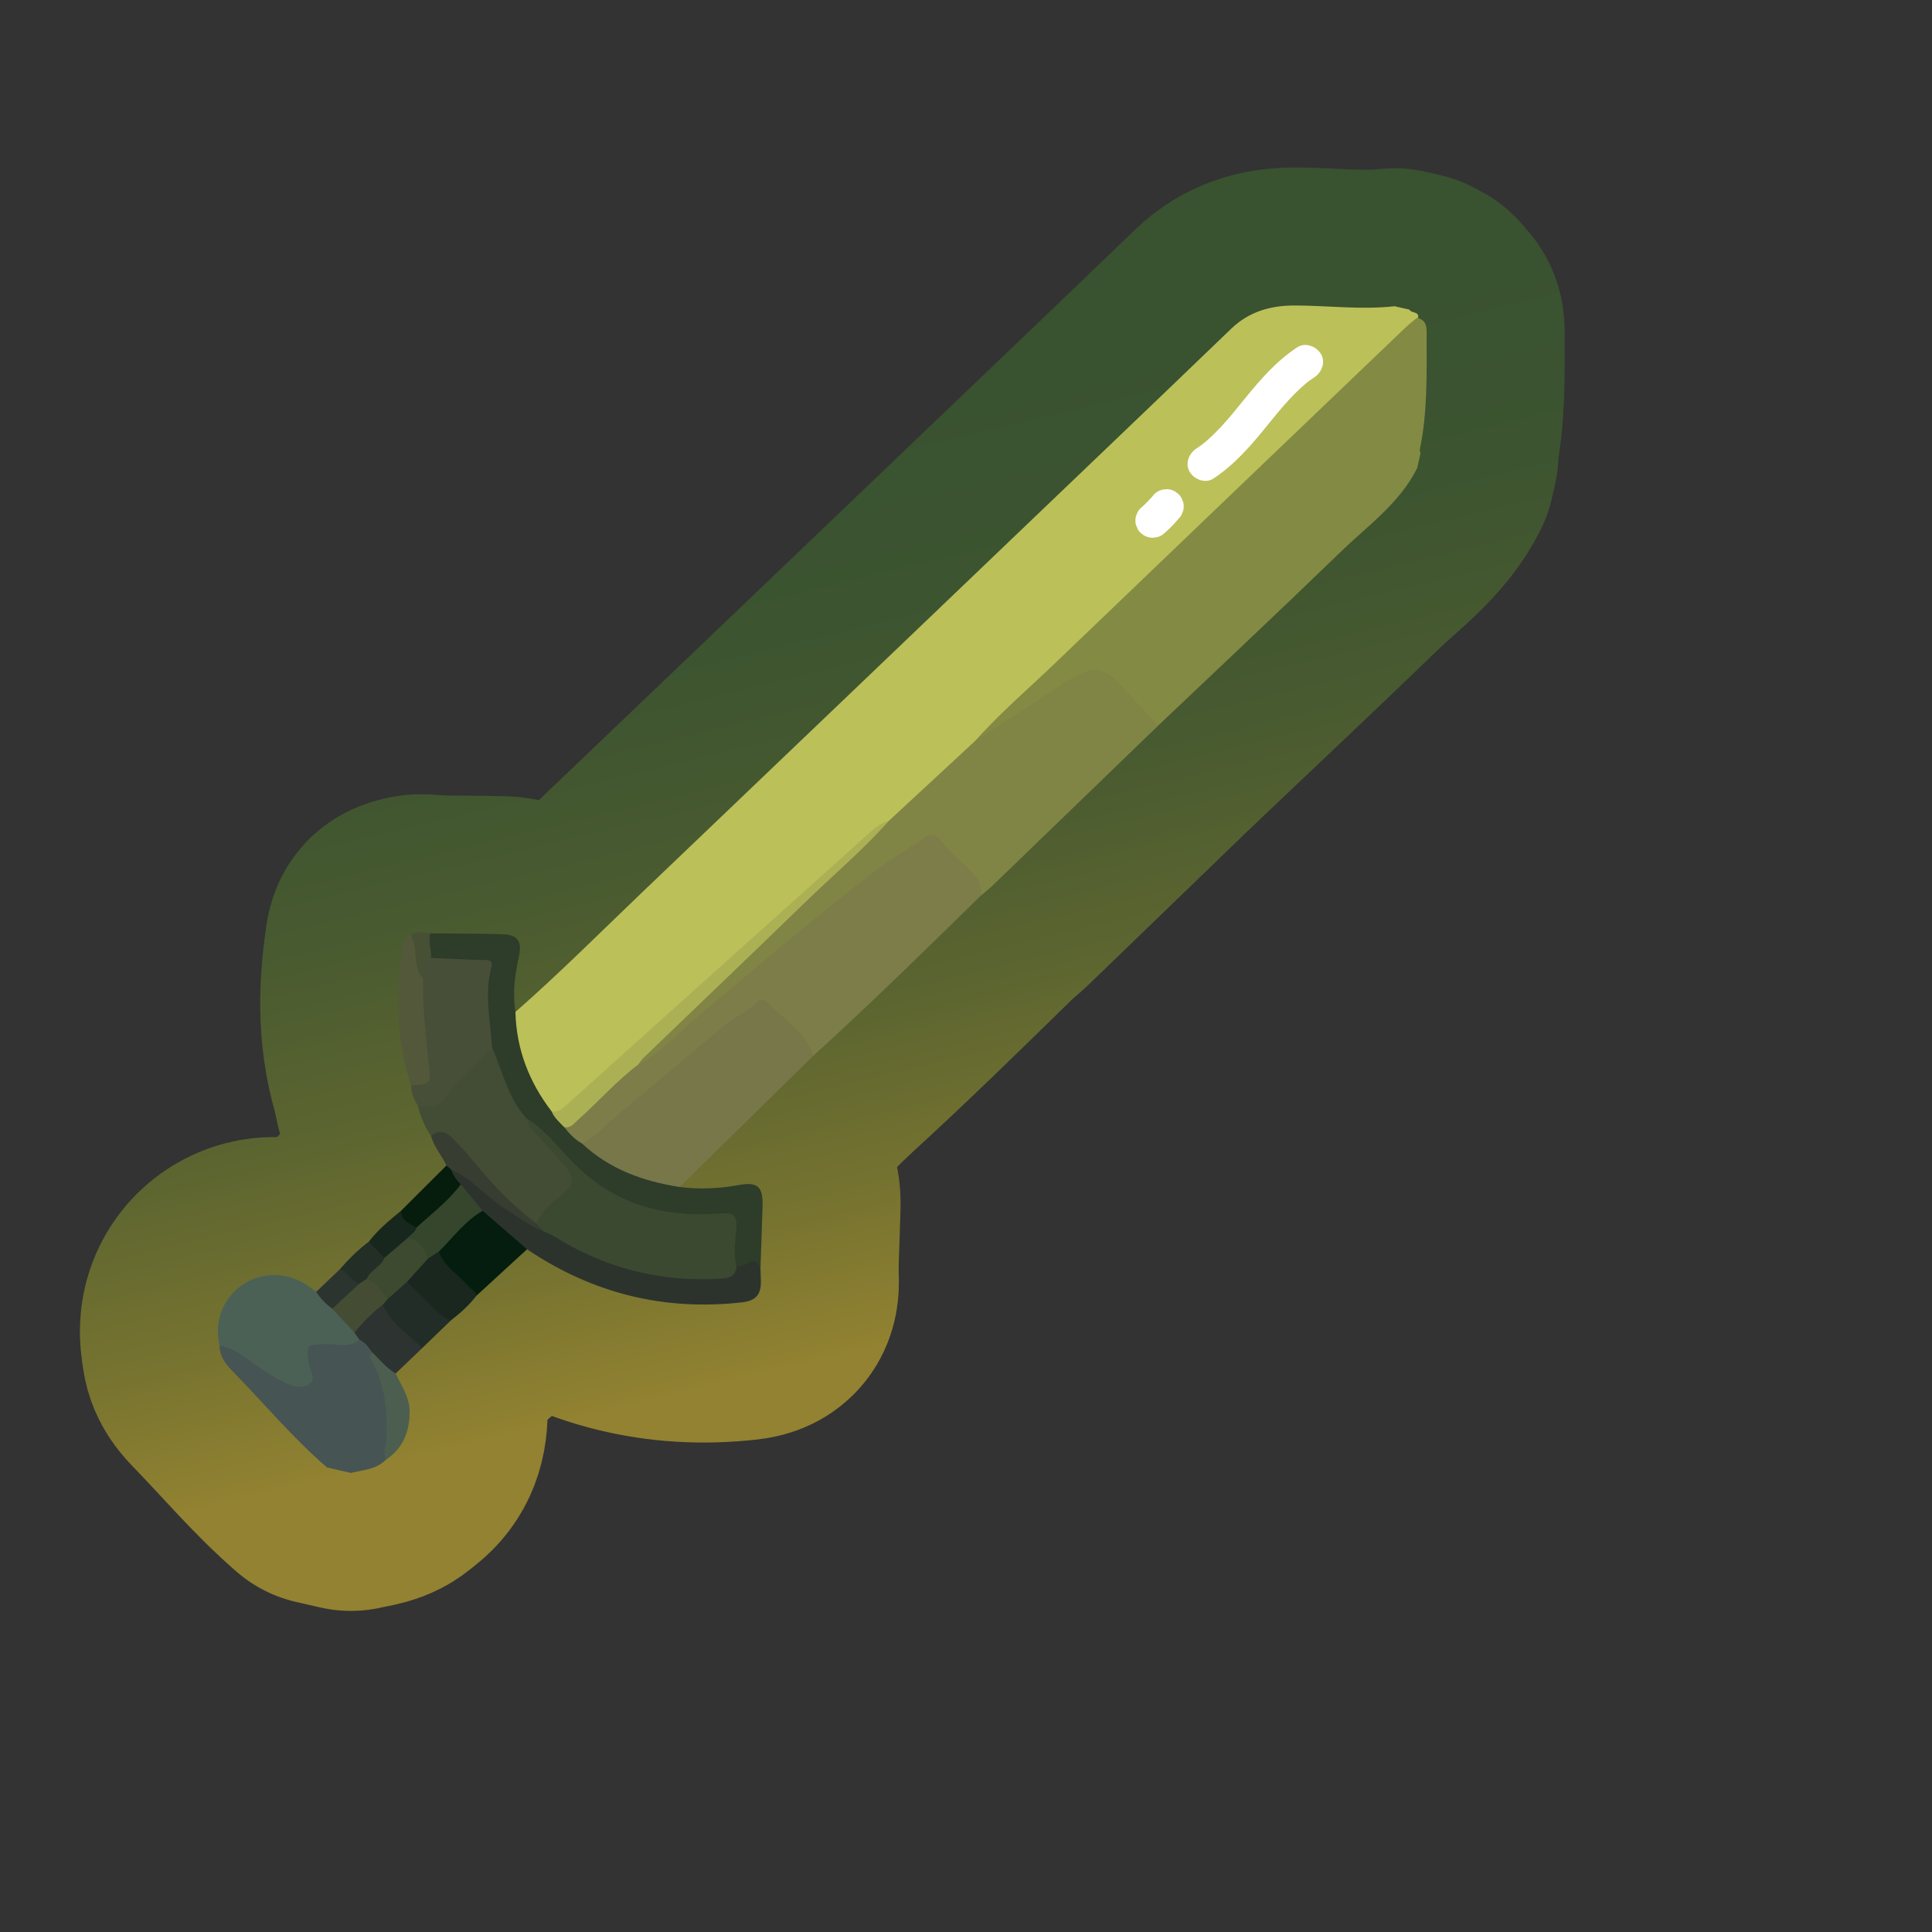 <?xml version="1.0" encoding="UTF-8"?>
<svg id="Pattern" xmlns="http://www.w3.org/2000/svg" xmlns:xlink="http://www.w3.org/1999/xlink" viewBox="0 0 280 280">
  <rect x="0" y="0" width="280" height="280" fill="#333333" stroke="none"/>
  <defs>
    <style>
      .cls-1 {
        fill: #808545;
      }

      .cls-2 {
        fill: #78774a;
      }

      .cls-3 {
        fill: #465453;
      }

      .cls-4 {
        fill: #061d0e;
      }

      .cls-5 {
        fill: #051d0e;
      }

      .cls-6 {
        fill: #fff;
      }

      .cls-7 {
        fill: #222d27;
      }

      .cls-8 {
        fill: #373d31;
      }

      .cls-9 {
        fill: #232e27;
      }

      .cls-10 {
        fill: #acb055;
      }

      .cls-11 {
        fill: #2c3330;
      }

      .cls-12 {
        fill: #3b4930;
      }

      .cls-13 {
        fill: #4c5e4f;
      }

      .cls-14 {
        fill: #2c3430;
      }

      .cls-15 {
        fill: none;
        stroke: url(#linear-gradient);
        stroke-linecap: round;
        stroke-linejoin: round;
        stroke-width: 40px;
      }

      .cls-16 {
        fill: #bbc059;
      }

      .cls-17 {
        fill: #475034;
      }

      .cls-18 {
        fill: #838a43;
      }

      .cls-19 {
        fill: #525839;
      }

      .cls-20 {
        fill: #3d4a30;
      }

      .cls-21 {
        fill: #2c332d;
      }

      .cls-22 {
        fill: #7c7d48;
      }

      .cls-23 {
        fill: #18271d;
      }

      .cls-24 {
        fill: #2e3c2a;
      }

      .cls-25 {
        fill: #36462c;
      }

      .cls-26 {
        fill: #444c34;
      }

      .cls-27 {
        fill: #484f38;
      }

      .cls-28 {
        fill: #19271e;
      }

      .cls-29 {
        fill: #4b6156;
      }

      .cls-30 {
        fill: #434c34;
      }
    </style>
    <linearGradient id="linear-gradient" x1="960.612" y1="-688.508" x2="1036.922" y2="-579.526" gradientTransform="translate(-1040.607 352.747) rotate(21.468)" gradientUnits="userSpaceOnUse">
      <stop offset=".005" stop-color="#395230"/>
      <stop offset=".217" stop-color="#3c5430"/>
      <stop offset=".428" stop-color="#485a30"/>
      <stop offset=".638" stop-color="#5c6530"/>
      <stop offset=".847" stop-color="#787430"/>
      <stop offset="1" stop-color="#928231"/>
    </linearGradient>
  </defs>
  <a xlink:href="https://www.notion.so/dmmnotes/invulnerable-affects-ca8389f84b7649c4b34eb0026e4ebdbc?pvs=4">
    <g>
      <g>
        <path class="cls-15" d="M74.701,146.657c6.36-5.574,12.329-11.563,18.437-17.405,10.367-9.914,20.743-19.82,31.111-29.733,11.375-10.876,22.747-21.755,34.117-32.636,6.694-6.406,13.394-12.806,20.063-19.237,2.604-2.511,5.75-3.382,9.254-3.373,4.81.011,9.615.646,14.428.108l2.159.493c.264.561,1.387.195,1.265,1.174-2.619,3.403-5.951,6.113-9.03,9.048-10.347,9.865-20.659,19.768-30.98,29.659-7.926,7.595-15.948,15.09-23.798,22.763-4.228,3.987-8.264,8.181-12.749,11.895-2.346,1.05-4.001,2.989-5.854,4.65-13.49,12.096-26.995,24.175-40.472,36.286-.774.696-1.558,1.403-2.741,1.005-2.59-1.878-3.353-4.847-4.486-7.584-.673-1.627-.958-3.364-1.17-5.107-.087-.716-.281-1.466.445-2.006Z"/>
        <path class="cls-15" d="M141.384,107.322c3.617-4.064,7.759-7.588,11.673-11.346,16.857-16.183,33.744-32.335,50.625-48.494.527-.504,1.111-.948,1.668-1.42,1.618.346,1.408,1.715,1.409,2.795.001,5.417.136,10.849-.969,16.202-.047.229.003.43.086.633l-.493,2.16c-2.54,5.077-7.128,8.305-11.053,12.104-8.768,8.486-17.668,16.835-26.514,25.24-1.613-.316-2.062-1.952-3.187-2.842-1.202-.95-2.202-2.163-3.216-3.318-1.411-1.608-2.926-1.715-4.703-.751-4.204,2.28-8.121,5.005-12.07,7.683-.979.663-1.789,1.827-3.255,1.353Z"/>
        <path class="cls-15" d="M55.898,211.577c-1.395,1.402-3.29,1.463-5.05,1.888-1.151-.263-2.303-.526-3.454-.789-5.013-4.335-9.26-9.424-13.873-14.153-.891-.914-1.694-2.048-1.703-3.479,1.188-.665,2.15.015,3.06.603,1.548.999,3.1,1.994,4.617,3.042.856.592,1.773,1.055,2.794,1.292,1.908.442,2.256.132,2-1.807-.058-.438-.16-.871-.189-1.314-.129-1.941.4-2.587,2.326-2.643,1.84-.054,3.687.075,5.514-.267,1.243.032,1.862.814,2.256,1.872.071.89.467,1.671.795,2.485,1.747,4.32,2.222,8.737.907,13.271Z"/>
        <path class="cls-15" d="M74.701,146.657c.13,5.398,1.984,10.168,5.248,14.424.873.528,1.552,1.274,2.25,2.0.855.948,1.776,1.82,2.824,2.555,3.262,2.569,6.866,4.404,10.955,5.252.905.187,1.91.248,2.517,1.137,2.85.369,5.68.238,8.507-.27,2.818-.506,3.596.184,3.512,3.074-.086,2.995-.2,5.99-.302,8.985-1.238-.838-2.669.737-3.894-.311-.666-1.644-.268-3.349-.213-5.013.052-1.566-.49-2.063-2.039-2.005-4.195.159-8.295-.14-12.356-1.587-5.094-1.816-8.525-5.625-12.222-9.177-1.11-1.066-2.033-2.327-3.335-3.192-2.383-2.258-3.366-5.268-4.39-8.251-.309-.901-.666-1.787-.898-2.715-.595-3.397-1.031-6.812-.474-10.252.222-1.373-.421-1.588-1.557-1.687-2.156-.188-4.393.405-6.467-.631-.6-1.24-1.093-2.48-.007-3.723,3.512.037,7.026.02,10.535.131,2.142.068,2.786,1.028,2.306,3.214-.584,2.658-.937,5.323-.499,8.041Z"/>
        <path class="cls-15" d="M71.317,151.771c1.524,3.463,2.278,7.297,4.914,10.225,1.919,2.303,4.018,4.444,5.994,6.695,1.763,2.008,1.705,2.835-.215,4.618-1.445,1.342-2.716,2.86-4.233,4.126-2.12-.516-3.408-2.203-4.88-3.584-2.361-2.217-4.275-4.848-6.412-7.275-1.089-1.237-2.332-1.988-4.008-1.918-.93-1.332-1.503-2.819-1.906-4.38,4.114-.821,5.667-4.759,8.567-7.057.688-.545.952-1.718,2.18-1.45Z"/>
        <path class="cls-15" d="M52.092,194.161c-1.533,1.285-3.362.573-5.033.637-2.592.099-2.667.074-2.398,2.491.127,1.146,1.392,2.598.004,3.399-1.287.742-2.9-.014-4.156-.696-1.79-.972-3.445-2.198-5.129-3.358-1.095-.754-2.202-1.443-3.561-1.59-.789-3.405.396-6.717,3.11-8.695,2.709-1.975,6.394-2.088,9.291-.268.556.349,1.075.756,1.612,1.136,1.14.356,1.706,1.389,2.52,2.13,1.059,1.187,2.2,2.298,3.261,3.483.27.403.741.736.478,1.33Z"/>
        <path class="cls-15" d="M71.317,151.771c-2.184,2.533-4.955,4.525-6.825,7.34-1.015,1.528-2.465,1.289-3.922,1.167-.579-.915-1.024-1.875-.982-2.994,1.82-.666,2.266-1.929,1.97-3.803-.635-4.013-.965-8.061-.732-12.138.356-.963.03-2.37,1.634-2.518,2.555.11,5.109.264,7.665.304.827.013,1.327.089,1.075,1.055-1.007,3.874-.153,7.727.118,11.586Z"/>
        <path class="cls-15" d="M61.315,141.77c-.098,4.181.403,8.32.833,12.467.3,2.891.253,2.896-2.56,3.047-2.26-6.619-2.225-13.378-1.202-20.192.109-.725.286-1.464,1.182-1.658,1.382.838.95,2.325,1.275,3.544.245.919.121,1.895.472,2.792Z"/>
        <path class="cls-15" d="M62.476,164.658c1.316-1.19,2.428-.418,3.333.512,1.47,1.511,2.825,3.138,4.181,4.756,2.307,2.751,4.866,5.231,7.733,7.392.802.035,1.4.247,1.084,1.252-.984.382-1.698-.254-2.445-.684-3.143-1.81-5.982-4.043-8.761-6.358-.68-.566-1.369-1.123-2.17-1.518-.402-.26-.683-.603-.73-1.099-.667-1.457-1.783-2.678-2.224-4.253Z"/>
        <path class="cls-15" d="M64.701,168.911c.236.206.472.411.708.617.674.684,1.497,1.268,1.562,2.358-1.798,2.656-3.917,4.962-6.91,6.316-1.119-.57-2.716-.802-1.944-2.722,2.195-2.19,4.389-4.379,6.584-6.569Z"/>
        <path class="cls-15" d="M58.117,175.479c.034,1.459,1.224,1.861,2.225,2.435.381.971-.469,1.294-.947,1.815-1.185.974-1.985,2.472-3.694,2.742-1.052-.571-2.077-1.168-2.25-2.524,1.328-1.728,2.994-3.102,4.666-4.469Z"/>
        <path class="cls-15" d="M53.451,179.948c.747.79,1.495,1.581,2.242,2.371.164,1.727-1.515,2.147-2.275,3.221-.436.354-.899.655-1.479.711-1.331-.252-2.15-1.108-2.685-2.294,1.267-1.475,2.644-2.834,4.197-4.009Z"/>
        <path class="cls-15" d="M49.254,183.957c1.192.353,1.605,1.773,2.837,2.072-.739,1.836-1.959,3.153-3.939,3.648-.906-.695-1.727-1.469-2.32-2.46,1.141-1.087,2.282-2.174,3.422-3.261Z"/>
        <path class="cls-15" d="M61.315,141.77c-1.106-1.143-1.004-2.654-1.154-4.057-.086-.809-.354-1.531-.593-2.279.909-.421,1.844-.385,2.791-.163-.325,1.195.191,2.367.101,3.555-1.064.716-.747,1.969-1.145,2.944Z"/>
        <path class="cls-15" d="M141.384,107.322c3.983-2.571,7.968-5.141,11.948-7.717.304-.197.555-.479.866-.66,4.757-2.756,5.403-2.667,9.212,1.395,1.495,1.594,2.939,3.237,4.406,4.857-7.988,7.719-15.975,15.44-23.969,23.152-.525.506-1.108.952-1.665,1.425-1.143-2.898-3.529-4.783-5.586-6.951-1.074-1.132-1.995-1.143-3.285-.37-5.47,3.279-10.266,7.447-15.232,11.392-7.975,6.335-15.557,13.139-23.373,19.664-.632.527-1.224,1.394-2.286.814-.222-.991.543-1.465,1.102-2.005,10.994-10.625,21.962-21.278,33.195-31.651.65-.6,1.398-1.075,2.057-1.662,4.203-3.894,8.406-7.788,12.609-11.682Z"/>
        <path class="cls-15" d="M92.468,154.307c3.287-1.73,5.731-4.516,8.517-6.866,8.524-7.193,17.009-14.429,25.87-21.214,2.235-1.711,4.653-3.102,6.947-4.698,1.038-.722,1.759-.662,2.619.359,1.18,1.4,2.526,2.669,3.867,3.924,1.165,1.091,2.043,2.267,1.894,3.962-8.009,7.842-16.01,15.692-24.304,23.235-1.623-2.298-3.714-4.166-5.623-6.204-1.145-1.222-2.01-1.202-3.382-.233-7.675,5.417-14.542,11.81-21.759,17.779-.781.646-1.395,1.837-2.766,1.375-1.052-.589-1.85-1.454-2.592-2.382,2.93-2.543,5.66-5.3,8.512-7.925.609-.561,1.118-1.44,2.201-1.112Z"/>
        <path class="cls-15" d="M84.347,165.726c1.968-1.028,3.436-2.684,5.107-4.083,5.158-4.32,10.287-8.674,15.461-12.974,1.519-1.263,3.402-2.032,4.826-3.452.379-.378,1.031-.53,1.412-.102,2.298,2.581,5.603,4.31,6.722,7.894-6.46,6.339-12.921,12.678-19.382,19.016-5.289-.812-10.156-2.573-14.148-6.299Z"/>
        <path class="cls-15" d="M66.781,171.654c-.607-.613-1.091-1.304-1.372-2.126,3.018,1.29,5.044,3.946,7.776,5.644,1.857,1.154,3.576,2.532,5.649,3.316,1.148-.521,1.966.261,2.821.762,6.55,3.838,13.584,5.728,21.2,5.446,1.441-.053,2.756-.264,3.897-1.184.637.152,1.145-.156,1.641-.478,1.003-.652,1.453-.038,1.82.781.021.661.056,1.321.06,1.982.012,1.826-.756,2.724-2.72,2.946-11.358,1.287-21.717-1.32-31.167-7.688-2.792-.966-4.571-3.242-6.644-5.139-1.114-1.331-2.653-2.368-2.959-4.261Z"/>
        <path class="cls-15" d="M69.945,175.471c2.146,1.861,4.293,3.722,6.439,5.583-2.443,2.242-4.886,4.484-7.329,6.726-2.369-1.723-4.87-3.328-5.713-6.415,1.306-2.349,3.367-3.996,5.355-5.705.333-.286.797-.358,1.248-.189Z"/>
        <path class="cls-15" d="M63.62,181.374c.763,2.278,2.882,3.404,4.336,5.095.372.433.97.673,1.099,1.311-1.046,1.359-2.308,2.494-3.657,3.538-.694.378-1.303.115-1.789-.353-1.668-1.604-3.549-3.013-4.745-5.061.263-1.771,1.869-2.51,2.858-3.724.61-.318,1.013-1.135,1.899-.806Z"/>
        <path class="cls-15" d="M58.987,185.779c1.464,1.434,2.934,2.862,4.387,4.307.58.577,1.162,1.127,2.023,1.233-1.4,1.348-2.799,2.697-4.199,4.045-2.133-.209-2.872-2.226-4.277-3.371-.851-.693-1.906-1.45-1.776-2.844.113-.438.384-.777.688-1.095,1.066-.735,1.452-2.421,3.153-2.276Z"/>
        <path class="cls-15" d="M55.495,189.086c1.183,2.746,3.713,4.266,5.704,6.278-1.284,1.23-2.569,2.46-3.853,3.691-1.95-.114-2.777-1.478-3.406-3.063-.521-.706-1.001-1.453-1.848-1.83-.243-.346-.486-.691-.728-1.036.671-2.07,1.977-3.49,4.132-4.039Z"/>
        <path class="cls-15" d="M53.939,195.992c1.113,1.046,2.055,2.282,3.406,3.063.807,1.762,1.992,3.354,2.017,5.442.035,2.978-.93,5.396-3.464,7.081-.486-1.171.108-2.299.142-3.45.111-3.758-.275-7.408-2.122-10.786-.203-.371-.597-.914.021-1.349Z"/>
        <path class="cls-15" d="M92.468,154.307c-3.156,2.377-5.743,5.374-8.689,7.981-.594.525-1.055,1.266-2.024,1.057-.671-.699-1.42-1.337-1.806-2.263.998.144,1.608-.452,2.29-1.066,14.678-13.211,29.373-26.403,44.076-39.584.708-.634,1.495-1.202,2.459-1.426-3.757,4.236-8.092,7.88-12.142,11.815-7.747,7.529-15.571,14.98-23.355,22.471-.309.298-.542.676-.81,1.016Z"/>
        <path class="cls-15" d="M106.751,183.512c-.121,1.38-.905,1.716-2.233,1.799-8.778.551-16.859-1.515-24.296-6.185-.428-.269-.924-.428-1.389-.639-.37-.39-.74-.78-1.111-1.17.843-1.884,2.435-3.169,3.964-4.357,1.861-1.445,1.354-2.632.162-3.993-1.592-1.817-3.234-3.591-4.806-5.425-.37-.431-.546-1.027-.812-1.548,2.64,1.664,4.553,4.13,6.665,6.328,5.969,6.211,13.319,8.192,21.585,7.532,1.962-.157,2.349.372,2.225,2.246-.118,1.781-.446,3.615.045,5.41Z"/>
        <path class="cls-15" d="M55.495,189.086c-1.565,1.154-2.886,2.558-4.132,4.04-1.071-1.15-2.142-2.299-3.212-3.448,1.314-1.216,2.627-2.432,3.94-3.648.356-.23.712-.46,1.068-.691,1.954.022,2.728,1.231,2.981,2.965-.215.261-.43.521-.645.782Z"/>
        <path class="cls-15" d="M63.62,181.374c-.527.341-1.055.682-1.582,1.024-1.101-.881-1.999-1.964-2.975-2.97.393-.533,1.14-.766,1.28-1.514,2.22-2.011,4.623-3.834,6.439-6.261,1.055,1.273,2.11,2.546,3.165,3.818-2.552,1.491-4.282,3.865-6.326,5.902Z"/>
        <path class="cls-15" d="M59.062,179.428c1.614.366,2.461,1.501,2.975,2.97-1.017,1.127-2.033,2.254-3.05,3.381-.949.842-1.898,1.683-2.847,2.525-.901-1.082-1.522-2.445-2.981-2.965.497-1.299,2.047-1.713,2.534-3.02,1.123-.963,2.246-1.927,3.369-2.891Z"/>
      </g>
      <g>
        <path class="cls-16" d="M74.701,146.657c6.36-5.574,12.329-11.563,18.437-17.405,10.367-9.914,20.743-19.82,31.111-29.733,11.375-10.876,22.747-21.755,34.117-32.636,6.694-6.406,13.394-12.806,20.063-19.237,2.604-2.511,5.75-3.382,9.254-3.373,4.81.011,9.615.646,14.428.108l2.159.493c.264.561,1.387.195,1.265,1.174-2.619,3.403-5.951,6.113-9.03,9.048-10.347,9.865-20.659,19.768-30.98,29.659-7.926,7.595-15.948,15.09-23.798,22.763-4.228,3.987-8.264,8.181-12.749,11.895-2.346,1.05-4.001,2.989-5.854,4.65-13.49,12.096-26.995,24.175-40.472,36.286-.774.696-1.558,1.403-2.741,1.005-2.59-1.878-3.353-4.847-4.486-7.584-.673-1.627-.958-3.364-1.17-5.107-.087-.716-.281-1.466.445-2.006Z"/>
        <path class="cls-18" d="M141.384,107.322c3.617-4.064,7.759-7.588,11.673-11.346,16.857-16.183,33.744-32.335,50.625-48.494.527-.504,1.111-.948,1.668-1.42,1.618.346,1.408,1.715,1.409,2.795.001,5.417.136,10.849-.969,16.202-.047.229.003.43.086.633l-.493,2.16c-2.54,5.077-7.128,8.305-11.053,12.104-8.768,8.486-17.668,16.835-26.514,25.24-1.613-.316-2.062-1.952-3.187-2.842-1.202-.95-2.202-2.163-3.216-3.318-1.411-1.608-2.926-1.715-4.703-.751-4.204,2.28-8.121,5.005-12.07,7.683-.979.663-1.789,1.827-3.255,1.353Z"/>
        <path class="cls-3" d="M55.898,211.577c-1.395,1.402-3.29,1.463-5.05,1.888-1.151-.263-2.303-.526-3.454-.789-5.013-4.335-9.26-9.424-13.873-14.153-.891-.914-1.694-2.048-1.703-3.479,1.188-.665,2.15.015,3.06.603,1.548.999,3.1,1.994,4.617,3.042.856.592,1.773,1.055,2.794,1.292,1.908.442,2.256.132,2-1.807-.058-.438-.16-.871-.189-1.314-.129-1.941.4-2.587,2.326-2.643,1.84-.054,3.687.075,5.514-.267,1.243.032,1.862.814,2.256,1.872.071.89.467,1.671.795,2.485,1.747,4.32,2.222,8.737.907,13.271Z"/>
        <path class="cls-24" d="M74.701,146.657c.13,5.398,1.984,10.168,5.248,14.424.873.528,1.552,1.274,2.25,2.0.855.948,1.776,1.82,2.824,2.555,3.262,2.569,6.866,4.404,10.955,5.252.905.187,1.91.248,2.517,1.137,2.85.369,5.68.238,8.507-.27,2.818-.506,3.596.184,3.512,3.074-.086,2.995-.2,5.99-.302,8.985-1.238-.838-2.669.737-3.894-.311-.666-1.644-.268-3.349-.213-5.013.052-1.566-.49-2.063-2.039-2.005-4.195.159-8.295-.14-12.356-1.587-5.094-1.816-8.525-5.625-12.222-9.177-1.11-1.066-2.033-2.327-3.335-3.192-2.383-2.258-3.366-5.268-4.39-8.251-.309-.901-.666-1.787-.898-2.715-.595-3.397-1.031-6.812-.474-10.252.222-1.373-.421-1.588-1.557-1.687-2.156-.188-4.393.405-6.467-.631-.6-1.24-1.093-2.48-.007-3.723,3.512.037,7.026.02,10.535.131,2.142.068,2.786,1.028,2.306,3.214-.584,2.658-.937,5.323-.499,8.041Z"/>
        <path class="cls-30" d="M71.317,151.771c1.524,3.463,2.278,7.297,4.914,10.225,1.919,2.303,4.018,4.444,5.994,6.695,1.763,2.008,1.705,2.835-.215,4.618-1.445,1.342-2.716,2.86-4.233,4.126-2.12-.516-3.408-2.203-4.88-3.584-2.361-2.217-4.275-4.848-6.412-7.275-1.089-1.237-2.332-1.988-4.008-1.918-.93-1.332-1.503-2.819-1.906-4.38,4.114-.821,5.667-4.759,8.567-7.057.688-.545.952-1.718,2.18-1.45Z"/>
        <path class="cls-29" d="M52.092,194.161c-1.533,1.285-3.362.573-5.033.637-2.592.099-2.667.074-2.398,2.491.127,1.146,1.392,2.598.004,3.399-1.287.742-2.9-.014-4.156-.696-1.79-.972-3.445-2.198-5.129-3.358-1.095-.754-2.202-1.443-3.561-1.59-.789-3.405.396-6.717,3.11-8.695,2.709-1.975,6.394-2.088,9.291-.268.556.349,1.075.756,1.612,1.136,1.14.356,1.706,1.389,2.52,2.13,1.059,1.187,2.2,2.298,3.261,3.483.27.403.741.736.478,1.33Z"/>
        <path class="cls-27" d="M71.317,151.771c-2.184,2.533-4.955,4.525-6.825,7.34-1.015,1.528-2.465,1.289-3.922,1.167-.579-.915-1.024-1.875-.982-2.994,1.82-.666,2.266-1.929,1.97-3.803-.635-4.013-.965-8.061-.732-12.138.356-.963.03-2.37,1.634-2.518,2.555.11,5.109.264,7.665.304.827.013,1.327.089,1.075,1.055-1.007,3.874-.153,7.727.118,11.586Z"/>
        <path class="cls-19" d="M61.315,141.77c-.098,4.181.403,8.32.833,12.467.3,2.891.253,2.896-2.56,3.047-2.26-6.619-2.225-13.378-1.202-20.192.109-.725.286-1.464,1.182-1.658,1.382.838.95,2.325,1.275,3.544.245.919.121,1.895.472,2.792Z"/>
        <path class="cls-8" d="M62.476,164.658c1.316-1.19,2.428-.418,3.333.512,1.47,1.511,2.825,3.138,4.181,4.756,2.307,2.751,4.866,5.231,7.733,7.392.802.035,1.4.247,1.084,1.252-.984.382-1.698-.254-2.445-.684-3.143-1.81-5.982-4.043-8.761-6.358-.68-.566-1.369-1.123-2.17-1.518-.402-.26-.683-.603-.73-1.099-.667-1.457-1.783-2.678-2.224-4.253Z"/>
        <path class="cls-4" d="M64.701,168.911c.236.206.472.411.708.617.674.684,1.497,1.268,1.562,2.358-1.798,2.656-3.917,4.962-6.91,6.316-1.119-.57-2.716-.802-1.944-2.722,2.195-2.19,4.389-4.379,6.584-6.569Z"/>
        <path class="cls-23" d="M58.117,175.479c.034,1.459,1.224,1.861,2.225,2.435.381.971-.469,1.294-.947,1.815-1.185.974-1.985,2.472-3.694,2.742-1.052-.571-2.077-1.168-2.25-2.524,1.328-1.728,2.994-3.102,4.666-4.469Z"/>
        <path class="cls-9" d="M53.451,179.948c.747.79,1.495,1.581,2.242,2.371.164,1.727-1.515,2.147-2.275,3.221-.436.354-.899.655-1.479.711-1.331-.252-2.15-1.108-2.685-2.294,1.267-1.475,2.644-2.834,4.197-4.009Z"/>
        <path class="cls-14" d="M49.254,183.957c1.192.353,1.605,1.773,2.837,2.072-.739,1.836-1.959,3.153-3.939,3.648-.906-.695-1.727-1.469-2.32-2.46,1.141-1.087,2.282-2.174,3.422-3.261Z"/>
        <path class="cls-17" d="M61.315,141.77c-1.106-1.143-1.004-2.654-1.154-4.057-.086-.809-.354-1.531-.593-2.279.909-.421,1.844-.385,2.791-.163-.325,1.195.191,2.367.101,3.555-1.064.716-.747,1.969-1.145,2.944Z"/>
        <path class="cls-1" d="M141.384,107.322c3.983-2.571,7.968-5.141,11.948-7.717.304-.197.555-.479.866-.66,4.757-2.756,5.403-2.667,9.212,1.395,1.495,1.594,2.939,3.237,4.406,4.857-7.988,7.719-15.975,15.44-23.969,23.152-.525.506-1.108.952-1.665,1.425-1.143-2.898-3.529-4.783-5.586-6.951-1.074-1.132-1.995-1.143-3.285-.37-5.47,3.279-10.266,7.447-15.232,11.392-7.975,6.335-15.557,13.139-23.373,19.664-.632.527-1.224,1.394-2.286.814-.222-.991.543-1.465,1.102-2.005,10.994-10.625,21.962-21.278,33.195-31.651.65-.6,1.398-1.075,2.057-1.662,4.203-3.894,8.406-7.788,12.609-11.682Z"/>
        <path class="cls-22" d="M92.468,154.307c3.287-1.73,5.731-4.516,8.517-6.866,8.524-7.193,17.009-14.429,25.87-21.214,2.235-1.711,4.653-3.102,6.947-4.698,1.038-.722,1.759-.662,2.619.359,1.18,1.4,2.526,2.669,3.867,3.924,1.165,1.091,2.043,2.267,1.894,3.962-8.009,7.842-16.01,15.692-24.304,23.235-1.623-2.298-3.714-4.166-5.623-6.204-1.145-1.222-2.01-1.202-3.382-.233-7.675,5.417-14.542,11.81-21.759,17.779-.781.646-1.395,1.837-2.766,1.375-1.052-.589-1.85-1.454-2.592-2.382,2.93-2.543,5.66-5.3,8.512-7.925.609-.561,1.118-1.44,2.201-1.112Z"/>
        <path class="cls-2" d="M84.347,165.726c1.968-1.028,3.436-2.684,5.107-4.083,5.158-4.32,10.287-8.674,15.461-12.974,1.519-1.263,3.402-2.032,4.826-3.452.379-.378,1.031-.53,1.412-.102,2.298,2.581,5.603,4.31,6.722,7.894-6.46,6.339-12.921,12.678-19.382,19.016-5.289-.812-10.156-2.573-14.148-6.299Z"/>
        <path class="cls-21" d="M66.781,171.654c-.607-.613-1.091-1.304-1.372-2.126,3.018,1.29,5.044,3.946,7.776,5.644,1.857,1.154,3.576,2.532,5.649,3.316,1.148-.521,1.966.261,2.821.762,6.55,3.838,13.584,5.728,21.2,5.446,1.441-.053,2.756-.264,3.897-1.184.637.152,1.145-.156,1.641-.478,1.003-.652,1.453-.038,1.82.781.021.661.056,1.321.06,1.982.012,1.826-.756,2.724-2.72,2.946-11.358,1.287-21.717-1.32-31.167-7.688-2.792-.966-4.571-3.242-6.644-5.139-1.114-1.331-2.653-2.368-2.959-4.261Z"/>
        <path class="cls-5" d="M69.945,175.471c2.146,1.861,4.293,3.722,6.439,5.583-2.443,2.242-4.886,4.484-7.329,6.726-2.369-1.723-4.87-3.328-5.713-6.415,1.306-2.349,3.367-3.996,5.355-5.705.333-.286.797-.358,1.248-.189Z"/>
        <path class="cls-28" d="M63.62,181.374c.763,2.278,2.882,3.404,4.336,5.095.372.433.97.673,1.099,1.311-1.046,1.359-2.308,2.494-3.657,3.538-.694.378-1.303.115-1.789-.353-1.668-1.604-3.549-3.013-4.745-5.061.263-1.771,1.869-2.51,2.858-3.724.61-.318,1.013-1.135,1.899-.806Z"/>
        <path class="cls-7" d="M58.987,185.779c1.464,1.434,2.934,2.862,4.387,4.307.58.577,1.162,1.127,2.023,1.233-1.4,1.348-2.799,2.697-4.199,4.045-2.133-.209-2.872-2.226-4.277-3.371-.851-.693-1.906-1.45-1.776-2.844.113-.438.384-.777.688-1.095,1.066-.735,1.452-2.421,3.153-2.276Z"/>
        <path class="cls-11" d="M55.495,189.086c1.183,2.746,3.713,4.266,5.704,6.278-1.284,1.23-2.569,2.46-3.853,3.691-1.95-.114-2.777-1.478-3.406-3.063-.521-.706-1.001-1.453-1.848-1.83-.243-.346-.486-.691-.728-1.036.671-2.07,1.977-3.49,4.132-4.039Z"/>
        <path class="cls-13" d="M53.939,195.992c1.113,1.046,2.055,2.282,3.406,3.063.807,1.762,1.992,3.354,2.017,5.442.035,2.978-.93,5.396-3.464,7.081-.486-1.171.108-2.299.142-3.45.111-3.758-.275-7.408-2.122-10.786-.203-.371-.597-.914.021-1.349Z"/>
        <path class="cls-10" d="M92.468,154.307c-3.156,2.377-5.743,5.374-8.689,7.981-.594.525-1.055,1.266-2.024,1.057-.671-.699-1.42-1.337-1.806-2.263.998.144,1.608-.452,2.29-1.066,14.678-13.211,29.373-26.403,44.076-39.584.708-.634,1.495-1.202,2.459-1.426-3.757,4.236-8.092,7.88-12.142,11.815-7.747,7.529-15.571,14.98-23.355,22.471-.309.298-.542.676-.81,1.016Z"/>
        <path class="cls-12" d="M106.751,183.512c-.121,1.38-.905,1.716-2.233,1.799-8.778.551-16.859-1.515-24.296-6.185-.428-.269-.924-.428-1.389-.639-.37-.39-.74-.78-1.111-1.17.843-1.884,2.435-3.169,3.964-4.357,1.861-1.445,1.354-2.632.162-3.993-1.592-1.817-3.234-3.591-4.806-5.425-.37-.431-.546-1.027-.812-1.548,2.64,1.664,4.553,4.13,6.665,6.328,5.969,6.211,13.319,8.192,21.585,7.532,1.962-.157,2.349.372,2.225,2.246-.118,1.781-.446,3.615.045,5.41Z"/>
        <path class="cls-26" d="M55.495,189.086c-1.565,1.154-2.886,2.558-4.132,4.04-1.071-1.15-2.142-2.299-3.212-3.448,1.314-1.216,2.627-2.432,3.94-3.648.356-.23.712-.46,1.068-.691,1.954.022,2.728,1.231,2.981,2.965-.215.261-.43.521-.645.782Z"/>
        <path class="cls-25" d="M63.62,181.374c-.527.341-1.055.682-1.582,1.024-1.101-.881-1.999-1.964-2.975-2.97.393-.533,1.14-.766,1.28-1.514,2.22-2.011,4.623-3.834,6.439-6.261,1.055,1.273,2.11,2.546,3.165,3.818-2.552,1.491-4.282,3.865-6.326,5.902Z"/>
        <path class="cls-20" d="M59.062,179.428c1.614.366,2.461,1.501,2.975,2.97-1.017,1.127-2.033,2.254-3.05,3.381-.949.842-1.898,1.683-2.847,2.525-.901-1.082-1.522-2.445-2.981-2.965.497-1.299,2.047-1.713,2.534-3.02,1.123-.963,2.246-1.927,3.369-2.891Z"/>
      </g>
    </g>
  </a>
  <path class="cls-6" d="M187.985,50.346c-3.051,2.017-5.398,4.74-7.68,7.557-1.075,1.327-2.145,2.66-3.308,3.913-.6.646-1.224,1.271-1.882,1.857-.328.292-.663.578-1.011.846.281-.217.044-.04-.111.071-.21.15-.423.295-.638.437-1.089.72-1.656,2.242-.897,3.42.701,1.087,2.254,1.668,3.42.897,3.051-2.017,5.398-4.74,7.68-7.558,1.075-1.327,2.145-2.66,3.308-3.913.6-.646,1.224-1.271,1.882-1.857.328-.292.663-.578,1.011-.846-.281.217-.044.04.111-.071.21-.15.423-.295.638-.437,1.089-.72,1.656-2.242.897-3.42-.701-1.087-2.254-1.668-3.42-.897h0Z"/>
  <path class="cls-6" d="M167.282,71.625c-.604.739-1.272,1.423-1.995,2.046-.244.226-.416.495-.517.805-.157.298-.228.619-.215.963-.013.344.059.665.215.963.101.31.273.578.517.805l.506.391c.39.226.811.34,1.262.341l.665-.089c.424-.119.791-.333,1.103-.643.723-.623,1.39-1.308,1.995-2.046.244-.226.416-.495.517-.805.157-.298.228-.619.215-.963.013-.344-.059-.665-.215-.963-.101-.31-.273-.578-.517-.805l-.506-.391c-.39-.226-.811-.34-1.262-.341l-.665.089c-.424.119-.791.333-1.103.643h0Z"/>
</svg>